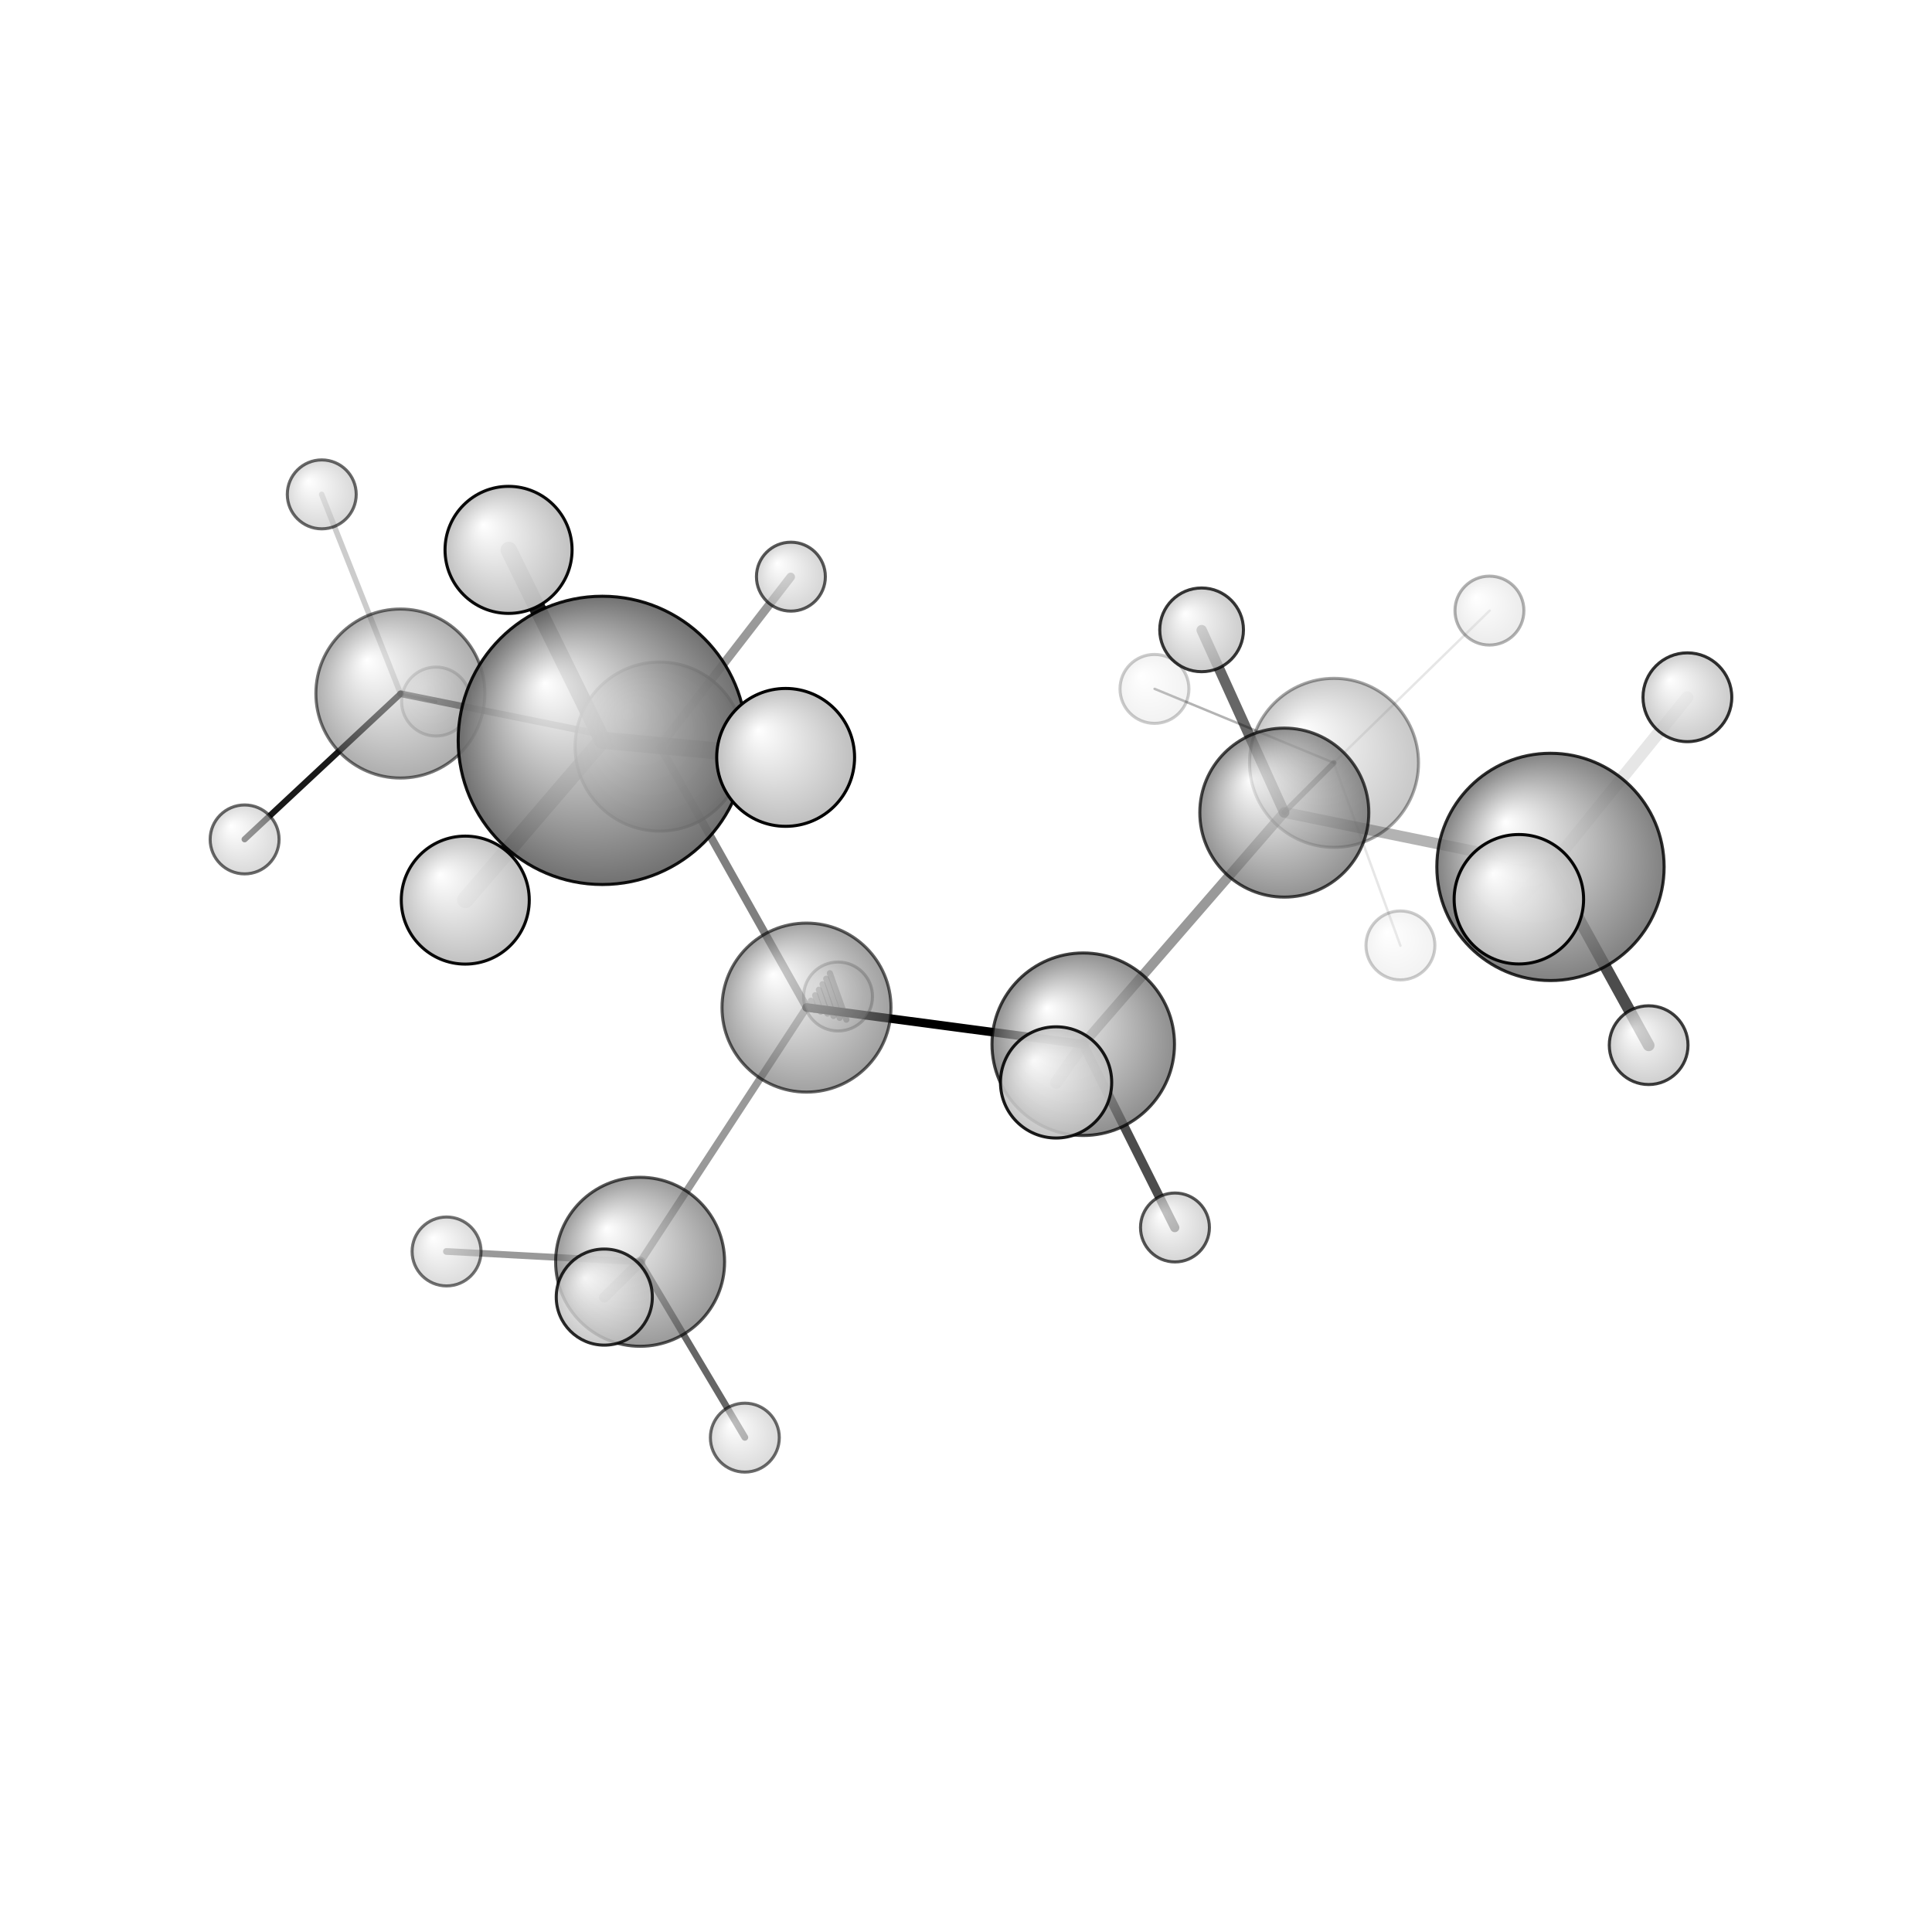 <?xml version="1.0"?>
<svg version="1.1" id="topsvg"
xmlns="http://www.w3.org/2000/svg" xmlns:xlink="http://www.w3.org/1999/xlink"
xmlns:cml="http://www.xml-cml.org/schema" x="0" y="0" width="200px" height="200px" viewBox="0 0 100 100">
<title>14045 - Open Babel Depiction</title>
<rect x="0" y="0" width="100" height="100" fill="white"/>
<defs>
<radialGradient id='radialffffff666666' cx='50%' cy='50%' r='50%' fx='30%' fy='30%'>
  <stop offset=' 0%' stop-color="rgb(255,255,255)"  stop-opacity='1.0'/>
  <stop offset='100%' stop-color="rgb(102,102,102)"  stop-opacity ='1.0'/>
</radialGradient>
<radialGradient id='radialffffffbfbfbf' cx='50%' cy='50%' r='50%' fx='30%' fy='30%'>
  <stop offset=' 0%' stop-color="rgb(255,255,255)"  stop-opacity='1.0'/>
  <stop offset='100%' stop-color="rgb(191,191,191)"  stop-opacity ='1.0'/>
</radialGradient>
</defs>
<g transform="translate(0,0)">
<svg width="100" height="100" x="0" y="0" viewBox="0 0 315.926 234.244"
font-family="sans-serif" stroke="rgb(0,0,0)" stroke-width="4"  stroke-linecap="round">
<line x1="131.9" y1="123.9" x2="177.1" y2="129.9" opacity="1.0" stroke="rgb(0,0,0)"  stroke-width="1.4"/>
<line x1="131.9" y1="123.9" x2="107.9" y2="81.2" opacity="0.5" stroke="rgb(0,0,0)"  stroke-width="1.3"/>
<line x1="131.9" y1="123.9" x2="104.7" y2="165.5" opacity="0.4" stroke="rgb(0,0,0)"  stroke-width="1.2"/>
<line x1="132.6" y1="122.8" x2="133.2" y2="124.3" opacity="0.4" stroke="rgb(0,0,0)"  stroke-width="1.0"/>
<line x1="133.3" y1="121.9" x2="134.2" y2="124.6" opacity="0.4" stroke="rgb(0,0,0)"  stroke-width="1.0"/>
<line x1="133.9" y1="121.0" x2="135.3" y2="124.9" opacity="0.4" stroke="rgb(0,0,0)"  stroke-width="1.0"/>
<line x1="134.5" y1="120.1" x2="136.3" y2="125.3" opacity="0.4" stroke="rgb(0,0,0)"  stroke-width="1.0"/>
<line x1="135.1" y1="119.2" x2="137.3" y2="125.6" opacity="0.4" stroke="rgb(0,0,0)"  stroke-width="1.0"/>
<line x1="135.7" y1="118.3" x2="138.4" y2="125.9" opacity="0.4" stroke="rgb(0,0,0)"  stroke-width="1.0"/>
<line x1="177.1" y1="129.9" x2="210.0" y2="92.0" opacity="0.4" stroke="rgb(0,0,0)"  stroke-width="1.6"/>
<line x1="177.1" y1="129.9" x2="172.7" y2="136.2" opacity="0.5" stroke="rgb(0,0,0)"  stroke-width="2.0"/>
<line x1="177.1" y1="129.9" x2="192.1" y2="159.9" opacity="0.7" stroke="rgb(0,0,0)"  stroke-width="1.5"/>
<line x1="107.9" y1="81.2" x2="98.5" y2="80.2" opacity="0.5" stroke="rgb(0,0,0)"  stroke-width="2.0"/>
<line x1="107.9" y1="81.2" x2="65.5" y2="72.6" opacity="0.7" stroke="rgb(0,0,0)"  stroke-width="1.1"/>
<line x1="107.9" y1="81.2" x2="129.3" y2="53.5" opacity="0.4" stroke="rgb(0,0,0)"  stroke-width="1.4"/>
<line x1="210.0" y1="92.0" x2="218.1" y2="83.9" opacity="0.5" stroke="rgb(0,0,0)"  stroke-width="0.9"/>
<line x1="210.0" y1="92.0" x2="253.5" y2="100.9" opacity="0.3" stroke="rgb(0,0,0)"  stroke-width="1.8"/>
<line x1="210.0" y1="92.0" x2="196.5" y2="62.2" opacity="0.6" stroke="rgb(0,0,0)"  stroke-width="1.7"/>
<line x1="104.7" y1="165.5" x2="121.8" y2="194.2" opacity="0.6" stroke="rgb(0,0,0)"  stroke-width="1.1"/>
<line x1="104.7" y1="165.5" x2="73.0" y2="163.8" opacity="0.4" stroke="rgb(0,0,0)"  stroke-width="1.1"/>
<line x1="104.7" y1="165.5" x2="98.8" y2="171.3" opacity="0.4" stroke="rgb(0,0,0)"  stroke-width="1.7"/>
<line x1="98.5" y1="80.2" x2="76.1" y2="106.3" opacity="0.6" stroke="rgb(0,0,0)"  stroke-width="2.7"/>
<line x1="98.5" y1="80.2" x2="83.2" y2="49.1" opacity="0.9" stroke="rgb(0,0,0)"  stroke-width="2.7"/>
<line x1="98.5" y1="80.2" x2="128.5" y2="83.0" opacity="0.9" stroke="rgb(0,0,0)"  stroke-width="2.8"/>
<line x1="65.5" y1="72.6" x2="40.0" y2="96.4" opacity="0.9" stroke="rgb(0,0,0)"  stroke-width="1.0"/>
<line x1="65.5" y1="72.6" x2="71.3" y2="73.9" opacity="0.3" stroke="rgb(0,0,0)"  stroke-width="0.5"/>
<line x1="65.5" y1="72.6" x2="52.6" y2="40.0" opacity="0.2" stroke="rgb(0,0,0)"  stroke-width="0.9"/>
<line x1="218.1" y1="83.9" x2="188.8" y2="71.8" opacity="0.3" stroke="rgb(0,0,0)"  stroke-width="0.4"/>
<line x1="218.1" y1="83.9" x2="229.0" y2="113.8" opacity="0.1" stroke="rgb(0,0,0)"  stroke-width="0.4"/>
<line x1="218.1" y1="83.9" x2="243.6" y2="59.0" opacity="0.1" stroke="rgb(0,0,0)"  stroke-width="0.4"/>
<line x1="253.5" y1="100.9" x2="275.9" y2="73.2" opacity="0.1" stroke="rgb(0,0,0)"  stroke-width="2.0"/>
<line x1="253.5" y1="100.9" x2="269.6" y2="130.1" opacity="0.7" stroke="rgb(0,0,0)"  stroke-width="1.9"/>
<line x1="253.5" y1="100.9" x2="248.4" y2="106.2" opacity="0.6" stroke="rgb(0,0,0)"  stroke-width="2.4"/>
<circle cx="229.002" cy="113.757" r="5.636" opacity="0.2" style="stroke:black;stroke-width:0.5;fill:url(#radialffffffbfbfbf)"/>
<circle cx="188.781" cy="71.809" r="5.636" opacity="0.2" style="stroke:black;stroke-width:0.5;fill:url(#radialffffffbfbfbf)"/>
<circle cx="71.301" cy="73.877" r="5.636" opacity="0.2" style="stroke:black;stroke-width:0.5;fill:url(#radialffffffbfbfbf)"/>
<circle cx="243.558" cy="59.004" r="5.636" opacity="0.303" style="stroke:black;stroke-width:0.5;fill:url(#radialffffffbfbfbf)"/>
<circle cx="137.039" cy="122.11" r="5.636" opacity="0.32" style="stroke:black;stroke-width:0.5;fill:url(#radialffffffbfbfbf)"/>
<circle cx="218.145" cy="83.9" r="13.818" opacity="0.355" style="stroke:black;stroke-width:0.5;fill:url(#radialffffff666666)"/>
<circle cx="65.472" cy="72.568" r="13.818" opacity="0.535" style="stroke:black;stroke-width:0.5;fill:url(#radialffffff666666)"/>
<circle cx="73.023" cy="163.801" r="5.636" opacity="0.553" style="stroke:black;stroke-width:0.5;fill:url(#radialffffffbfbfbf)"/>
<circle cx="121.799" cy="194.244" r="5.636" opacity="0.578" style="stroke:black;stroke-width:0.5;fill:url(#radialffffffbfbfbf)"/>
<circle cx="52.615" cy="40" r="5.636" opacity="0.587" style="stroke:black;stroke-width:0.5;fill:url(#radialffffffbfbfbf)"/>
<circle cx="40" cy="96.423" r="5.636" opacity="0.589" style="stroke:black;stroke-width:0.5;fill:url(#radialffffffbfbfbf)"/>
<circle cx="131.881" cy="123.924" r="13.818" opacity="0.61" style="stroke:black;stroke-width:0.5;fill:url(#radialffffff666666)"/>
<circle cx="129.331" cy="53.456" r="5.636" opacity="0.65" style="stroke:black;stroke-width:0.5;fill:url(#radialffffffbfbfbf)"/>
<circle cx="104.674" cy="165.49" r="13.818" opacity="0.657" style="stroke:black;stroke-width:0.5;fill:url(#radialffffff666666)"/>
<circle cx="192.133" cy="159.879" r="5.636" opacity="0.664" style="stroke:black;stroke-width:0.5;fill:url(#radialffffffbfbfbf)"/>
<circle cx="107.859" cy="81.239" r="13.818" opacity="0.692" style="stroke:black;stroke-width:0.5;fill:url(#radialffffff666666)"/>
<circle cx="210.014" cy="92.04" r="13.818" opacity="0.705" style="stroke:black;stroke-width:0.5;fill:url(#radialffffff666666)"/>
<circle cx="177.135" cy="129.914" r="14.923" opacity="0.735" style="stroke:black;stroke-width:0.5;fill:url(#radialffffff666666)"/>
<circle cx="269.592" cy="130.067" r="6.438" opacity="0.756" style="stroke:black;stroke-width:0.5;fill:url(#radialffffffbfbfbf)"/>
<circle cx="196.49" cy="62.153" r="6.846" opacity="0.779" style="stroke:black;stroke-width:0.5;fill:url(#radialffffffbfbfbf)"/>
<circle cx="275.926" cy="73.177" r="7.261" opacity="0.803" style="stroke:black;stroke-width:0.5;fill:url(#radialffffffbfbfbf)"/>
<circle cx="253.538" cy="100.92" r="18.585" opacity="0.82" style="stroke:black;stroke-width:0.5;fill:url(#radialffffff666666)"/>
<circle cx="98.815" cy="171.263" r="7.856" opacity="0.835" style="stroke:black;stroke-width:0.5;fill:url(#radialffffffbfbfbf)"/>
<circle cx="172.694" cy="136.159" r="9.093" opacity="0.898" style="stroke:black;stroke-width:0.5;fill:url(#radialffffffbfbfbf)"/>
<circle cx="98.495" cy="80.227" r="23.57" opacity="0.924" style="stroke:black;stroke-width:0.5;fill:url(#radialffffff666666)"/>
<circle cx="83.16" cy="49.076" r="10.388" opacity="0.96" style="stroke:black;stroke-width:0.5;fill:url(#radialffffffbfbfbf)"/>
<circle cx="76.083" cy="106.347" r="10.465" opacity="0.963" style="stroke:black;stroke-width:0.5;fill:url(#radialffffffbfbfbf)"/>
<circle cx="248.369" cy="106.206" r="10.585" opacity="0.969" style="stroke:black;stroke-width:0.5;fill:url(#radialffffffbfbfbf)"/>
<circle cx="128.47" cy="83.009" r="11.273" opacity="1" style="stroke:black;stroke-width:0.5;fill:url(#radialffffffbfbfbf)"/>
</svg>
</g>
</svg>

